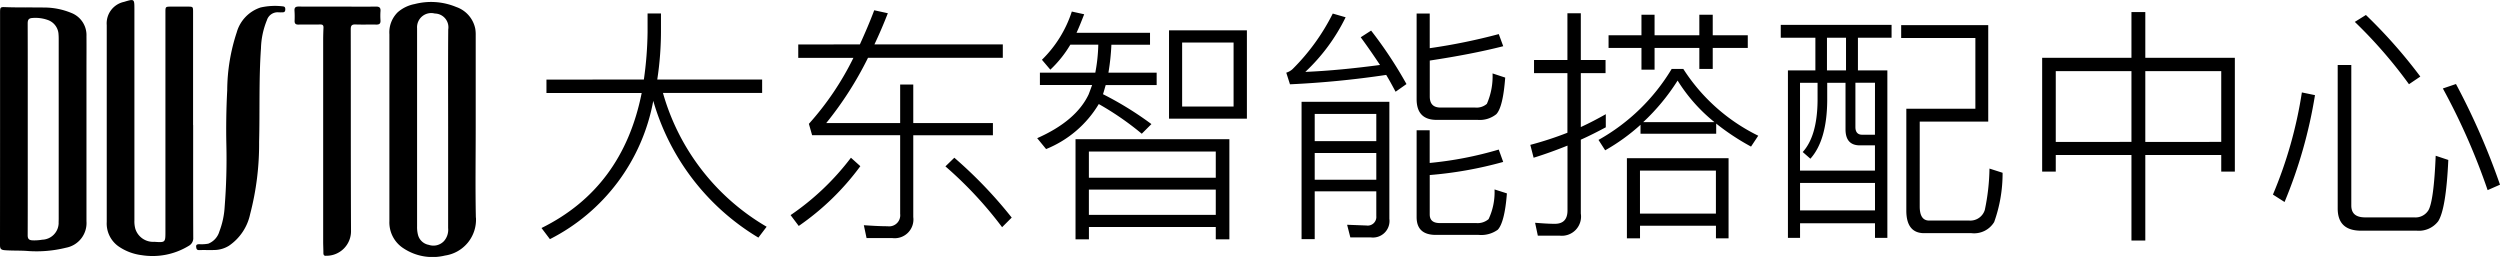 <svg   viewBox="0 0 242.574 24.932">
  <g transform="translate(-811.514 -129)" stroke-width="0.1">
    <path d="M1.536-13.1v1.3h9.24Q8.94-2.592,1.056,1.3l.816,1.08A18.873,18.873,0,0,0,11.9-11.04,22.8,22.8,0,0,0,22.1,2.232L22.9,1.176A21.911,21.911,0,0,1,12.84-11.808h9.624v-1.3H12.288a31.184,31.184,0,0,0,.36-4.872v-1.536h-1.3v1.824a35.124,35.124,0,0,1-.36,4.584Zm24.432-3.408v1.3H31.32A28.119,28.119,0,0,1,27-8.808l.312,1.1h8.544V-.072a1.075,1.075,0,0,1-1.224,1.2c-.744,0-1.512-.048-2.3-.1l.264,1.248h2.5A1.816,1.816,0,0,0,37.128.24V-7.7h7.728V-8.88H37.128v-3.744H35.856V-8.88H28.68a33.818,33.818,0,0,0,4.056-6.336h13.08v-1.3H33.36q.684-1.44,1.3-3.024l-1.32-.288c-.432,1.152-.912,2.256-1.392,3.312ZM31.08-5.52A24.927,24.927,0,0,1,25.224.048L26.016,1.1A25.03,25.03,0,0,0,31.992-4.7Zm10.032,0-.864.84a37.827,37.827,0,0,1,5.5,5.9L46.68.288A42.884,42.884,0,0,0,41.112-5.52ZM52.368-16.488H55.08a16.191,16.191,0,0,1-.288,2.712H49.416v1.2H54.48c-.1.288-.216.6-.336.912-.816,1.728-2.5,3.144-4.992,4.248l.864,1.056a10.564,10.564,0,0,0,5.112-4.368A28.186,28.186,0,0,1,59.3-7.848l.936-.936a32.225,32.225,0,0,0-4.7-2.9c.1-.288.168-.576.264-.888h4.944v-1.2h-4.68a21.881,21.881,0,0,0,.288-2.712H60.1V-17.64H52.968c.264-.576.5-1.176.744-1.8l-1.2-.264a11.489,11.489,0,0,1-2.9,4.68l.816.96A11.045,11.045,0,0,0,52.368-16.488Zm9.576-1.392v8.568H69.5V-17.88Zm6.264,7.392H63.216V-16.7h4.992ZM67.8-7.32H52.872V2.4h1.3V1.2H66.48V2.4H67.8ZM54.168.024V-2.424H66.48V.024Zm0-3.6V-6.12H66.48v2.544Zm21.912-2.4h5.976v2.592H76.08Zm5.976-1.152H76.08v-2.64h5.976ZM76.08-2.256h5.976v2.4a.838.838,0,0,1-.96.912L79.224.984l.312,1.224H81.5a1.608,1.608,0,0,0,1.824-1.8V-10.944h-8.52V2.376H76.08ZM91.9-9.192a2.563,2.563,0,0,0,1.8-.552c.432-.456.72-1.632.864-3.552L93.336-13.7a6.647,6.647,0,0,1-.552,2.952,1.515,1.515,0,0,1-1.128.36H88.3c-.72,0-1.056-.36-1.056-1.08v-3.48c2.688-.408,5.064-.864,7.128-1.392l-.432-1.176a57.339,57.339,0,0,1-6.7,1.368v-3.36H85.968v8.3q0,2.016,1.944,2.016ZM87.24-3.84a37.993,37.993,0,0,0,7.128-1.272l-.432-1.2a35.268,35.268,0,0,1-6.7,1.3V-8.184H85.968V.24q0,1.728,1.872,1.728h4.152a2.745,2.745,0,0,0,1.848-.5c.432-.456.744-1.632.888-3.528l-1.2-.384a6.128,6.128,0,0,1-.576,2.88,1.629,1.629,0,0,1-1.2.384H88.224c-.672,0-.984-.288-.984-.84ZM81.552-17.856l-1.008.648c.672.912,1.3,1.824,1.872,2.688-2.544.336-4.968.576-7.248.672a18.216,18.216,0,0,0,3.912-5.3l-1.248-.36a20.565,20.565,0,0,1-3.912,5.4,1.625,1.625,0,0,1-.6.336l.36,1.128a91.075,91.075,0,0,0,9.336-.912c.336.552.624,1.1.912,1.632l1.056-.744A40.548,40.548,0,0,0,81.552-17.856ZM99.84,2.04A1.863,1.863,0,0,0,101.9-.1V-7.272c.816-.36,1.608-.768,2.424-1.2V-9.744c-.768.432-1.584.864-2.424,1.248v-5.232h2.4V-15h-2.4v-4.536h-1.3V-15h-3.24v1.272h3.24v5.784a33.253,33.253,0,0,1-3.6,1.176L97.32-5.52c1.1-.336,2.208-.744,3.288-1.176V-.408q0,1.3-1.224,1.3c-.624,0-1.248-.048-1.92-.1l.264,1.248Zm4.752-19.44v1.224h3.192v2.112h1.272v-2.112H113.4v2.04h1.3v-2.04H118.1V-17.4H114.7v-1.992h-1.3V-17.4h-4.344v-1.992h-1.272V-17.4Zm3.1,8.688v.864h7.344v-.984A22.964,22.964,0,0,0,118.416-6.6l.7-1.056a18.058,18.058,0,0,1-7.272-6.48h-1.128a19.213,19.213,0,0,1-7.1,6.888l.648,1.008A19.146,19.146,0,0,0,107.688-8.712Zm7.176-.264h-6.912a20.445,20.445,0,0,0,3.336-4.032A16.02,16.02,0,0,0,114.864-8.976Zm1.368,3.5h-9.864V2.3h1.272V1.08h7.368V2.3h1.224ZM107.64-.1V-4.272h7.368V-.1Zm35.184-3.96-1.272-.408A20.656,20.656,0,0,1,141.1-.456,1.469,1.469,0,0,1,139.584.576h-3.936q-.864-.036-.864-1.368V-9.024h6.648v-9.36h-8.448v1.248h7.2v6.864h-6.7V-.384c0,1.44.576,2.184,1.728,2.184H139.8A2.277,2.277,0,0,0,142.008.72,13.963,13.963,0,0,0,142.824-4.056ZM121.3-18.408v1.248h3.36v3.168h-2.664V2.256h1.176V.84h7.272V2.256h1.2V-13.992h-2.856V-17.16h3.264v-1.248Zm1.872,18V-3.072h7.272V-.408Zm1.7-12.384v1.752q-.036,3.42-1.44,4.968l.744.648c1.056-1.176,1.608-3.048,1.632-5.616v-1.752h1.776V-8.28c0,1.032.456,1.56,1.392,1.56h1.464v2.448h-7.272v-8.52Zm.912-1.2V-17.16h1.848v3.168Zm4.656,6.24h-1.248c-.432,0-.648-.264-.648-.744v-4.3h1.9Zm24.888-11.9v4.44h-8.664v11.04h1.32V-5.784h7.344v8.3h1.344v-8.3h7.368v1.608h1.32v-11.04h-8.688v-4.44Zm-7.344,12.6V-13.92h7.344v6.864Zm8.688,0V-13.92h7.368v6.864ZM183.024,1.56a2.357,2.357,0,0,0,2.064-.912c.5-.768.84-2.736.984-5.952l-1.224-.408c-.12,2.928-.36,4.68-.7,5.28a1.471,1.471,0,0,1-1.392.7h-4.752c-.912,0-1.344-.384-1.344-1.152V-14.52h-1.32V-.6c0,1.44.744,2.16,2.28,2.16Zm-11.16-13.416a41.749,41.749,0,0,1-2.808,9.912l1.128.72a45.938,45.938,0,0,0,2.952-10.368Zm14.952-.816-1.272.432a63.27,63.27,0,0,1,4.344,9.864l1.2-.528A67.834,67.834,0,0,0,186.816-12.672Zm-8.736-6.7L177-18.7a45.028,45.028,0,0,1,5.256,6.048l1.1-.744A49.035,49.035,0,0,0,178.08-19.368Z" transform="translate(863 149.824)" fill="currentColor" />
    <g transform="translate(811.514 129)" clip-path="url(#clip-path)">
      <path d="M148.287,12.128q0-.277,0-.554,0-5.209,0-10.417c0-.505-.007-.514-.517-.515-.529,0-1.059,0-1.589,0-.577,0-.577,0-.577.565q0,10.621,0,21.241c0,1.077,0,1.09-1.079,1.014a1.81,1.81,0,0,1-1.841-1.263,2.685,2.685,0,0,1-.09-.8q0-10.251,0-20.5c0-1.018-.005-1.022-1-.72a2.128,2.128,0,0,0-1.684,2.253c0,.579,0,1.158,0,1.736q0,8.681,0,17.363a2.713,2.713,0,0,0,1.22,2.425,5.052,5.052,0,0,0,2.161.8,6.728,6.728,0,0,0,4.572-.9.846.846,0,0,0,.441-.815c-.014-3.633-.009-7.265-.009-10.9" transform="translate(-129.553 0.001)" fill="currentColor" />
      <path d="M519.078,23.57c-.06-2.9-.015-5.812-.015-8.718q0-4.507,0-9.014a3.5,3.5,0,0,0-.041-.588,2.818,2.818,0,0,0-1.859-2.125,6.34,6.34,0,0,0-4.015-.283,3.482,3.482,0,0,0-1.645.791,2.739,2.739,0,0,0-.816,2.14q0,3.75,0,7.5,0,5.32,0,10.639a2.986,2.986,0,0,0,1.4,2.652,5.1,5.1,0,0,0,4,.681,3.514,3.514,0,0,0,3-3.676m-2.7-8.587q0,4.8,0,9.6a1.664,1.664,0,0,1-.4,1.257,1.409,1.409,0,0,1-1.481.369,1.318,1.318,0,0,1-1.046-.982,3.014,3.014,0,0,1-.086-.8q0-9.618,0-19.236a1.376,1.376,0,0,1,1.723-1.427,1.335,1.335,0,0,1,1.3,1.552c-.027,3.224-.01,6.449-.01,9.674" transform="translate(-472.905 -2.45)" fill="currentColor" />
      <path d="M6.9,9.872a6.89,6.89,0,0,0-2.624-.517C3.087,9.335,1.892,9.363.7,9.324-.01,9.3.005,9.255.006,10.013q0,5.541,0,11.083,0,5.652-.007,11.3c0,.355.086.477.466.506.7.054,1.4.025,2.1.068A11.862,11.862,0,0,0,6.41,32.66,2.437,2.437,0,0,0,8.39,30.086q0-7.407,0-14.814c0-1.047.011-2.094,0-3.14A2.309,2.309,0,0,0,6.9,9.872M5.691,30.248A1.645,1.645,0,0,1,4.1,31.883a4.571,4.571,0,0,1-.956.062c-.337-.018-.459-.149-.458-.5.012-3.04.007-6.079.007-9.119V21.144c0-3.409.005-6.818-.007-10.227,0-.365.085-.526.478-.548a3.57,3.57,0,0,1,1.45.187,1.556,1.556,0,0,1,1.066,1.417c.016.171.016.344.016.516q0,8.658,0,17.315c0,.148-.005.3-.009.443" transform="translate(0 -8.625)" fill="currentColor" />
      <path d="M394.152,8.629c-1.342.013-2.684,0-4.025,0-1.157,0-2.314.008-3.472-.005-.3,0-.427.09-.408.4a8.87,8.87,0,0,1,.011.96c-.013.286.093.4.383.39.7-.013,1.4.006,2.1-.01.249-.006.327.086.318.318-.017.393-.029.787-.03,1.18q0,4.856,0,9.713,0,4.93,0,9.861c0,.369.022.738.022,1.106,0,.188.075.286.262.264a2.384,2.384,0,0,0,2.418-2.4c-.028-6.524-.014-13.049-.026-19.573,0-.347.09-.483.455-.47.676.024,1.354,0,2.031.011.306.006.421-.112.4-.415a6.317,6.317,0,0,1,0-.886c.027-.344-.115-.449-.447-.446" transform="translate(-357.672 -7.989)" fill="currentColor" />
      <path d="M265.643,7.85a6.394,6.394,0,0,0-2.164.105,3.549,3.549,0,0,0-2.323,2.418,18.145,18.145,0,0,0-.923,5.617c-.1,1.88-.116,3.763-.083,5.263a59.1,59.1,0,0,1-.164,6.026,7.934,7.934,0,0,1-.513,2.407,1.819,1.819,0,0,1-1.073,1.187,3.511,3.511,0,0,1-.879.051c-.173.009-.329.023-.3.261.02.185.053.323.3.313.516-.019,1.034.009,1.551-.012a2.753,2.753,0,0,0,1.324-.407A4.946,4.946,0,0,0,262.458,28a26.785,26.785,0,0,0,.869-7.008c.08-3.025-.031-6.055.181-9.077a7.732,7.732,0,0,1,.576-2.726,1.091,1.091,0,0,1,1.135-.763,3.85,3.85,0,0,0,.406,0c.169,0,.237-.1.242-.262s-.021-.3-.223-.311" transform="translate(-238.186 -7.231)" fill="currentColor" />
    </g>
  </g>
</svg>